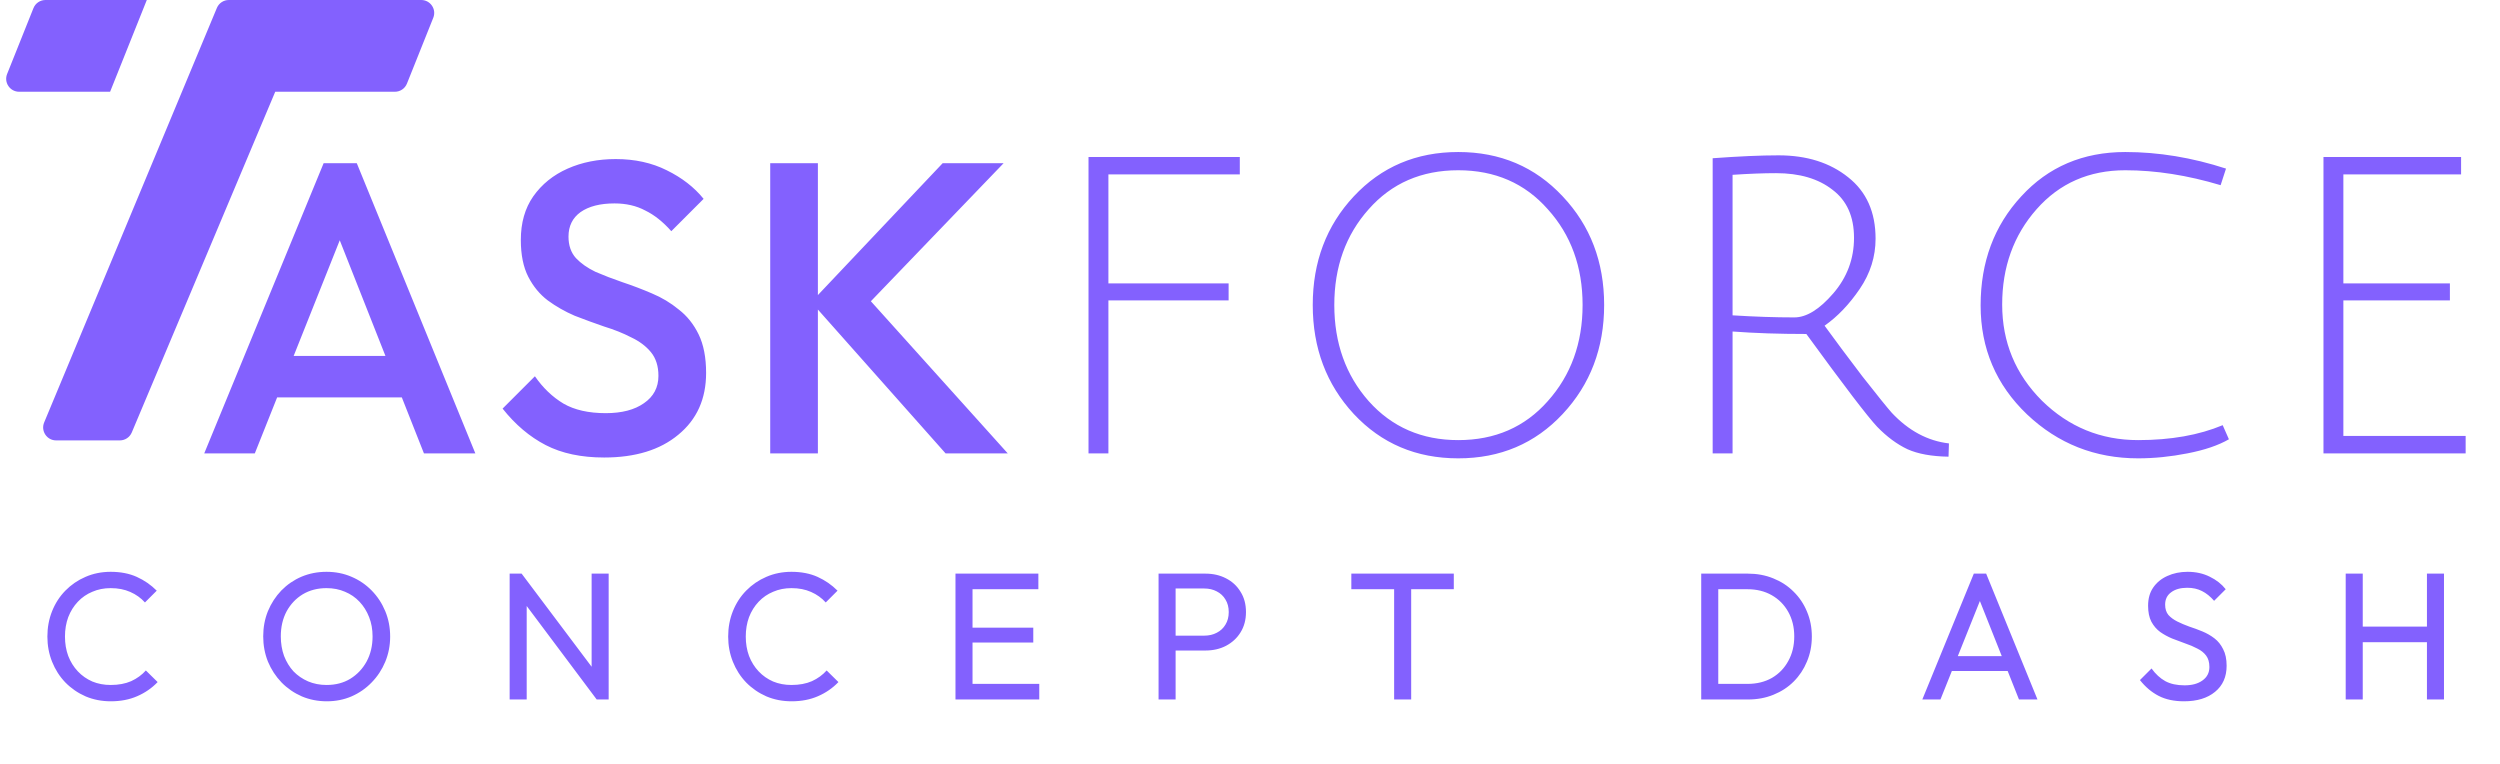 <svg width="193" height="59" viewBox="0 0 193 59" fill="none" xmlns="http://www.w3.org/2000/svg">
<path d="M15.768 35L24.984 12.6H27.544L36.696 35H32.728L25.56 16.856H26.904L19.672 35H15.768ZM20.312 30.68V27.48H32.184V30.68H20.312ZM46.639 35.32C44.869 35.32 43.365 35 42.127 34.36C40.89 33.72 39.781 32.781 38.8 31.544L41.295 29.048C41.914 29.944 42.65 30.648 43.504 31.16C44.357 31.651 45.445 31.896 46.767 31.896C48.005 31.896 48.986 31.64 49.712 31.128C50.458 30.616 50.831 29.912 50.831 29.016C50.831 28.269 50.639 27.661 50.255 27.192C49.871 26.723 49.359 26.339 48.719 26.04C48.101 25.72 47.407 25.443 46.639 25.208C45.893 24.952 45.136 24.675 44.367 24.376C43.621 24.056 42.928 23.661 42.288 23.192C41.669 22.723 41.167 22.115 40.783 21.368C40.4 20.621 40.208 19.672 40.208 18.52C40.208 17.197 40.528 16.077 41.167 15.16C41.829 14.221 42.714 13.507 43.824 13.016C44.933 12.525 46.17 12.28 47.535 12.28C49.008 12.28 50.319 12.568 51.471 13.144C52.645 13.72 53.594 14.456 54.319 15.352L51.824 17.848C51.184 17.123 50.511 16.589 49.807 16.248C49.125 15.885 48.336 15.704 47.44 15.704C46.33 15.704 45.456 15.928 44.816 16.376C44.197 16.824 43.888 17.453 43.888 18.264C43.888 18.947 44.08 19.501 44.464 19.928C44.847 20.333 45.349 20.685 45.968 20.984C46.608 21.261 47.301 21.528 48.047 21.784C48.816 22.04 49.573 22.328 50.319 22.648C51.087 22.968 51.781 23.384 52.4 23.896C53.039 24.387 53.551 25.027 53.935 25.816C54.319 26.605 54.511 27.597 54.511 28.792C54.511 30.797 53.797 32.387 52.367 33.56C50.959 34.733 49.05 35.32 46.639 35.32ZM72.997 35L62.629 23.32L72.773 12.6H77.477L66.277 24.248L66.309 22.232L77.797 35H72.997ZM59.461 35V12.6H63.141V35H59.461ZM84.033 35V12.12H95.713V13.464H85.569V21.88H94.849V23.192H85.569V35H84.033ZM104.512 31.96C102.4 29.677 101.344 26.872 101.344 23.544C101.344 20.216 102.4 17.421 104.512 15.16C106.645 12.877 109.333 11.736 112.576 11.736C115.818 11.736 118.506 12.877 120.64 15.16C122.773 17.421 123.84 20.216 123.84 23.544C123.84 26.872 122.773 29.677 120.64 31.96C118.506 34.243 115.818 35.384 112.576 35.384C109.333 35.384 106.645 34.243 104.512 31.96ZM105.664 16.152C103.893 18.136 103.008 20.6 103.008 23.544C103.008 26.488 103.893 28.963 105.664 30.968C107.456 32.973 109.76 33.976 112.576 33.976C115.413 33.976 117.717 32.973 119.488 30.968C121.28 28.963 122.176 26.488 122.176 23.544C122.176 20.6 121.28 18.136 119.488 16.152C117.717 14.147 115.413 13.144 112.576 13.144C109.738 13.144 107.434 14.147 105.664 16.152ZM132.218 35V12.216C134.244 12.067 135.94 11.992 137.306 11.992C139.482 11.992 141.274 12.557 142.682 13.688C144.09 14.797 144.794 16.376 144.794 18.424C144.794 19.811 144.388 21.101 143.578 22.296C142.767 23.491 141.86 24.44 140.858 25.144C141.647 26.232 142.618 27.533 143.77 29.048C144.943 30.541 145.7 31.48 146.042 31.864C147.343 33.251 148.815 34.04 150.458 34.232L150.426 35.256C149.124 35.235 148.068 35.043 147.258 34.68C146.447 34.296 145.668 33.72 144.922 32.952C144.196 32.184 142.372 29.795 139.45 25.784C137.359 25.784 135.46 25.72 133.754 25.592V35H132.218ZM138.522 24.504C139.46 24.504 140.463 23.885 141.53 22.648C142.596 21.411 143.13 19.981 143.13 18.36C143.13 16.717 142.575 15.48 141.466 14.648C140.378 13.795 138.927 13.368 137.114 13.368C136.154 13.368 135.034 13.411 133.754 13.496V24.344C135.46 24.451 137.05 24.504 138.522 24.504ZM165.064 35.384C161.736 35.384 158.877 34.253 156.488 31.992C154.098 29.709 152.904 26.904 152.904 23.576C152.904 20.227 153.949 17.421 156.04 15.16C158.13 12.877 160.808 11.736 164.072 11.736C166.632 11.736 169.224 12.163 171.848 13.016L171.432 14.296C168.872 13.528 166.418 13.144 164.072 13.144C161.277 13.144 158.994 14.147 157.224 16.152C155.453 18.157 154.568 20.611 154.568 23.512C154.568 26.413 155.592 28.888 157.64 30.936C159.709 32.963 162.184 33.976 165.064 33.976C167.581 33.976 169.757 33.592 171.592 32.824L172.072 33.912C171.261 34.381 170.194 34.744 168.872 35C167.57 35.256 166.301 35.384 165.064 35.384ZM179.372 35V12.12H189.996V13.464H180.908V21.88H189.132V23.192H180.908V33.656H190.348V35H179.372Z" fill="#8361FE"/>
<path d="M8.558 54.14C7.858 54.14 7.209 54.014 6.612 53.762C6.015 53.501 5.492 53.141 5.044 52.684C4.605 52.227 4.265 51.695 4.022 51.088C3.779 50.481 3.658 49.833 3.658 49.142C3.658 48.442 3.779 47.789 4.022 47.182C4.265 46.575 4.605 46.048 5.044 45.6C5.492 45.143 6.01 44.788 6.598 44.536C7.195 44.275 7.844 44.144 8.544 44.144C9.309 44.144 9.981 44.275 10.56 44.536C11.139 44.797 11.652 45.152 12.1 45.6L11.19 46.51C10.882 46.165 10.504 45.894 10.056 45.698C9.617 45.502 9.113 45.404 8.544 45.404C8.031 45.404 7.559 45.497 7.13 45.684C6.701 45.861 6.327 46.118 6.01 46.454C5.693 46.79 5.445 47.187 5.268 47.644C5.1 48.101 5.016 48.601 5.016 49.142C5.016 49.683 5.1 50.183 5.268 50.64C5.445 51.097 5.693 51.494 6.01 51.83C6.327 52.166 6.701 52.427 7.13 52.614C7.559 52.791 8.031 52.88 8.544 52.88C9.151 52.88 9.678 52.782 10.126 52.586C10.574 52.381 10.952 52.105 11.26 51.76L12.17 52.656C11.722 53.123 11.195 53.487 10.588 53.748C9.991 54.009 9.314 54.14 8.558 54.14ZM25.234 54.14C24.544 54.14 23.899 54.014 23.302 53.762C22.705 53.501 22.182 53.141 21.734 52.684C21.286 52.217 20.936 51.681 20.684 51.074C20.442 50.467 20.32 49.819 20.32 49.128C20.32 48.428 20.442 47.779 20.684 47.182C20.936 46.575 21.282 46.043 21.72 45.586C22.168 45.129 22.686 44.774 23.274 44.522C23.872 44.27 24.515 44.144 25.206 44.144C25.897 44.144 26.536 44.27 27.124 44.522C27.721 44.774 28.244 45.129 28.692 45.586C29.14 46.043 29.49 46.575 29.742 47.182C29.994 47.789 30.12 48.442 30.12 49.142C30.12 49.833 29.994 50.481 29.742 51.088C29.49 51.695 29.14 52.227 28.692 52.684C28.253 53.141 27.735 53.501 27.138 53.762C26.55 54.014 25.916 54.14 25.234 54.14ZM25.206 52.88C25.906 52.88 26.517 52.721 27.04 52.404C27.572 52.077 27.992 51.634 28.3 51.074C28.608 50.505 28.762 49.856 28.762 49.128C28.762 48.587 28.674 48.092 28.496 47.644C28.319 47.187 28.072 46.79 27.754 46.454C27.437 46.118 27.064 45.861 26.634 45.684C26.205 45.497 25.729 45.404 25.206 45.404C24.515 45.404 23.904 45.563 23.372 45.88C22.849 46.197 22.434 46.636 22.126 47.196C21.828 47.756 21.678 48.4 21.678 49.128C21.678 49.669 21.762 50.173 21.93 50.64C22.108 51.097 22.35 51.494 22.658 51.83C22.976 52.157 23.349 52.413 23.778 52.6C24.217 52.787 24.693 52.88 25.206 52.88ZM39.345 54V44.284H40.269L40.661 45.81V54H39.345ZM46.065 54L40.101 46.034L40.269 44.284L46.247 52.236L46.065 54ZM46.065 54L45.673 52.558V44.284H46.989V54H46.065ZM61.115 54.14C60.415 54.14 59.766 54.014 59.169 53.762C58.572 53.501 58.049 53.141 57.601 52.684C57.162 52.227 56.822 51.695 56.579 51.088C56.336 50.481 56.215 49.833 56.215 49.142C56.215 48.442 56.336 47.789 56.579 47.182C56.822 46.575 57.162 46.048 57.601 45.6C58.049 45.143 58.567 44.788 59.155 44.536C59.752 44.275 60.401 44.144 61.101 44.144C61.866 44.144 62.538 44.275 63.117 44.536C63.696 44.797 64.209 45.152 64.657 45.6L63.747 46.51C63.439 46.165 63.061 45.894 62.613 45.698C62.174 45.502 61.67 45.404 61.101 45.404C60.587 45.404 60.116 45.497 59.687 45.684C59.258 45.861 58.884 46.118 58.567 46.454C58.249 46.79 58.002 47.187 57.825 47.644C57.657 48.101 57.573 48.601 57.573 49.142C57.573 49.683 57.657 50.183 57.825 50.64C58.002 51.097 58.249 51.494 58.567 51.83C58.884 52.166 59.258 52.427 59.687 52.614C60.116 52.791 60.587 52.88 61.101 52.88C61.708 52.88 62.235 52.782 62.683 52.586C63.131 52.381 63.509 52.105 63.817 51.76L64.727 52.656C64.279 53.123 63.752 53.487 63.145 53.748C62.547 54.009 61.871 54.14 61.115 54.14ZM73.763 54V44.284H75.079V54H73.763ZM74.659 54V52.796H80.231V54H74.659ZM74.659 49.604V48.456H79.769V49.604H74.659ZM74.659 45.488V44.284H80.162V45.488H74.659ZM90.323 50.22V49.072H92.969C93.333 49.072 93.655 48.997 93.935 48.848C94.225 48.699 94.449 48.489 94.607 48.218C94.775 47.947 94.859 47.625 94.859 47.252C94.859 46.879 94.775 46.557 94.607 46.286C94.449 46.015 94.225 45.805 93.935 45.656C93.655 45.507 93.333 45.432 92.969 45.432H90.323V44.284H93.053C93.651 44.284 94.183 44.405 94.649 44.648C95.125 44.891 95.499 45.236 95.769 45.684C96.049 46.123 96.189 46.645 96.189 47.252C96.189 47.849 96.049 48.372 95.769 48.82C95.499 49.259 95.125 49.604 94.649 49.856C94.183 50.099 93.651 50.22 93.053 50.22H90.323ZM89.441 54V44.284H90.757V54H89.441ZM107.627 54V44.564H108.943V54H107.627ZM104.323 45.488V44.284H112.233V45.488H104.323ZM132.202 54V52.796H134.904C135.623 52.796 136.253 52.642 136.794 52.334C137.336 52.017 137.756 51.583 138.054 51.032C138.362 50.481 138.516 49.847 138.516 49.128C138.516 48.419 138.362 47.789 138.054 47.238C137.746 46.687 137.322 46.258 136.78 45.95C136.239 45.642 135.614 45.488 134.904 45.488H132.216V44.284H134.932C135.642 44.284 136.295 44.405 136.892 44.648C137.499 44.891 138.022 45.231 138.46 45.67C138.908 46.109 139.254 46.622 139.496 47.21C139.748 47.798 139.874 48.442 139.874 49.142C139.874 49.833 139.748 50.477 139.496 51.074C139.254 51.662 138.913 52.175 138.474 52.614C138.036 53.053 137.513 53.393 136.906 53.636C136.309 53.879 135.66 54 134.96 54H132.202ZM131.334 54V44.284H132.65V54H131.334ZM148.403 54L152.379 44.284H153.331L157.293 54H155.865L152.603 45.782H153.093L149.803 54H148.403ZM150.293 51.802V50.654H155.403V51.802H150.293ZM168.605 54.14C167.839 54.14 167.186 54 166.645 53.72C166.103 53.44 165.623 53.034 165.203 52.502L166.099 51.606C166.407 52.035 166.761 52.362 167.163 52.586C167.564 52.801 168.059 52.908 168.647 52.908C169.225 52.908 169.687 52.782 170.033 52.53C170.387 52.278 170.565 51.933 170.565 51.494C170.565 51.13 170.481 50.836 170.313 50.612C170.145 50.388 169.916 50.206 169.627 50.066C169.347 49.917 169.039 49.786 168.703 49.674C168.367 49.553 168.031 49.427 167.695 49.296C167.359 49.156 167.051 48.988 166.771 48.792C166.491 48.587 166.262 48.321 166.085 47.994C165.917 47.667 165.833 47.257 165.833 46.762C165.833 46.211 165.963 45.745 166.225 45.362C166.495 44.97 166.859 44.671 167.317 44.466C167.783 44.251 168.306 44.144 168.885 44.144C169.519 44.144 170.089 44.27 170.593 44.522C171.097 44.765 171.507 45.087 171.825 45.488L170.929 46.384C170.639 46.048 170.327 45.796 169.991 45.628C169.664 45.46 169.286 45.376 168.857 45.376C168.334 45.376 167.919 45.493 167.611 45.726C167.303 45.95 167.149 46.267 167.149 46.678C167.149 47.005 167.233 47.271 167.401 47.476C167.578 47.672 167.807 47.84 168.087 47.98C168.367 48.12 168.675 48.251 169.011 48.372C169.356 48.484 169.697 48.61 170.033 48.75C170.369 48.89 170.677 49.067 170.957 49.282C171.237 49.497 171.461 49.777 171.629 50.122C171.806 50.458 171.895 50.883 171.895 51.396C171.895 52.255 171.596 52.927 170.999 53.412C170.411 53.897 169.613 54.14 168.605 54.14ZM181.088 54V44.284H182.404V54H181.088ZM187.36 54V44.284H188.676V54H187.36ZM181.984 49.576V48.372H187.682V49.576H181.984Z" fill="#8361FE"/>
<path d="M4.332 33.999H9.251C9.653 33.999 10.017 33.758 10.173 33.387L21.248 7.083H30.487C30.896 7.083 31.264 6.834 31.416 6.454L33.449 1.371C33.712 0.715 33.228 0 32.52 0H17.665C17.261 0 16.897 0.243 16.742 0.615L3.409 32.614C3.135 33.273 3.618 33.999 4.332 33.999Z" fill="#8361FE"/>
<path d="M11.333 0L8.5 7.083H1.477C0.77 7.083 0.286 6.369 0.549 5.712L2.582 0.629C2.734 0.249 3.101 0 3.51 0H11.333Z" fill="#8361FE"/>
</svg>
